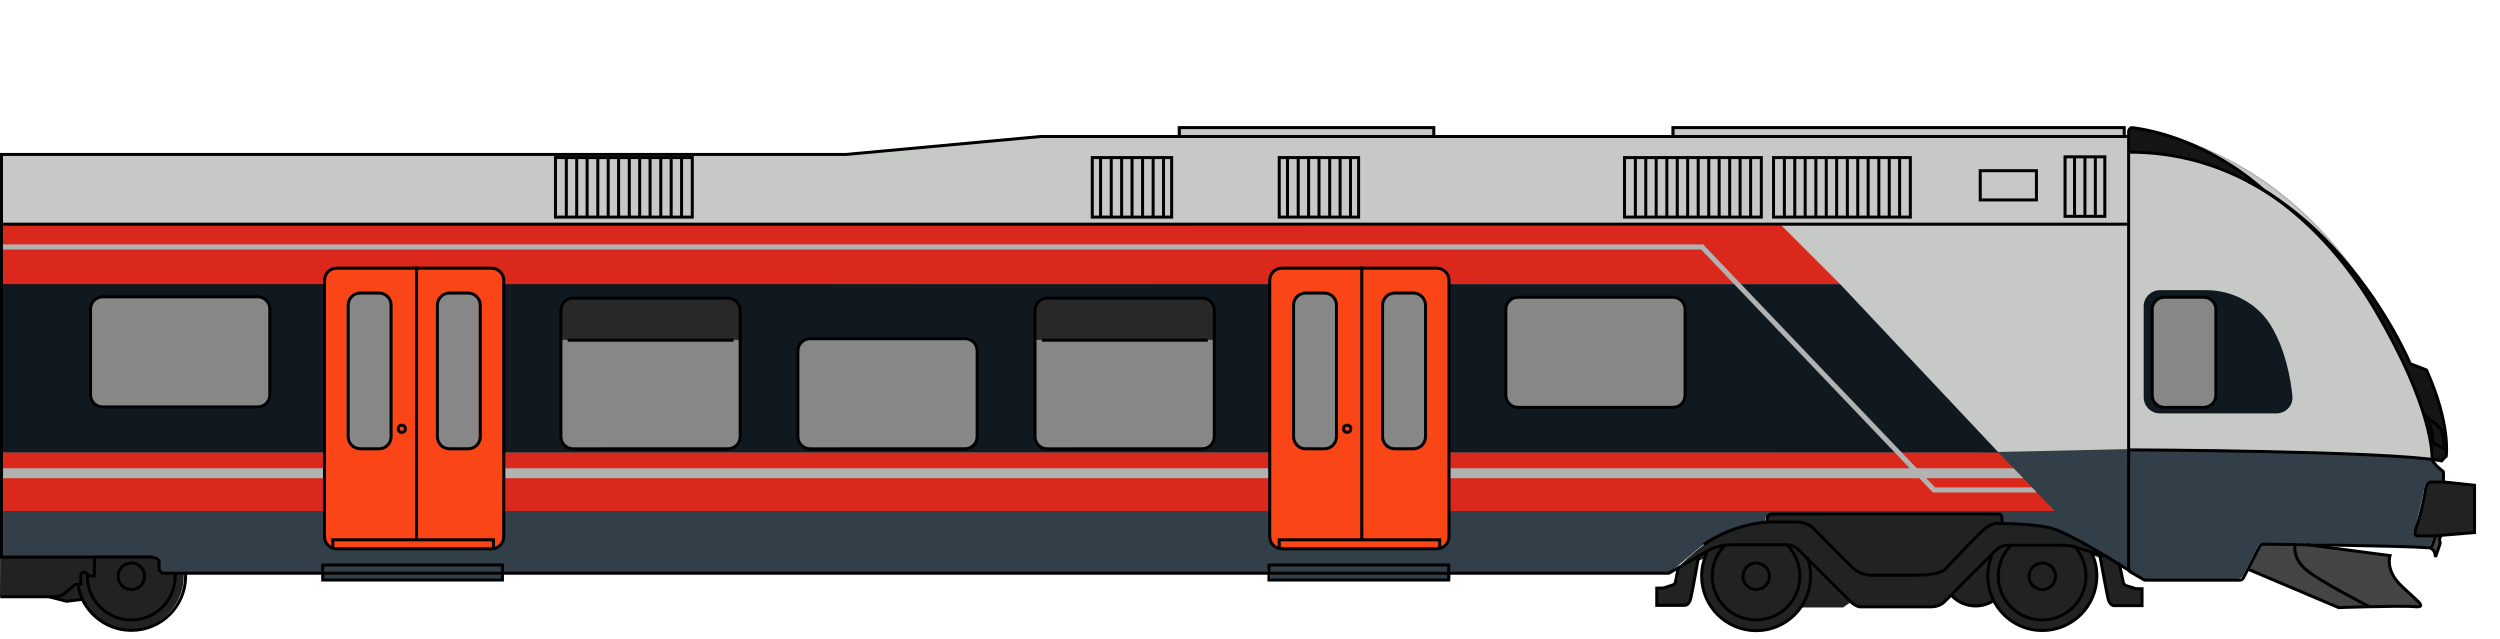 <?xml version="1.0" encoding="utf-8"?>
<!-- Generator: Adobe Illustrator 22.0.1, SVG Export Plug-In . SVG Version: 6.00 Build 0)  -->
<svg version="1.1" id="Type_74" xmlns="http://www.w3.org/2000/svg" xmlns:xlink="http://www.w3.org/1999/xlink" x="0px" y="0px"
	 viewBox="0 0 1659.4 424" style="enable-background:new 0 0 1659.4 424;" xml:space="preserve">
<style type="text/css">
	.st0{fill:#C7C9C7;stroke:#B1B3B3;stroke-miterlimit:10;}
	.st1{fill:#333F48;}
	.st2{fill:#212322;}
	.st3{fill:#444445;}
	.st4{fill:none;}
	.st5{fill:#DA291C;}
	.st6{fill:#B1B3B3;}
	.st7{fill:#101820;}
	.st8{fill:#FA4616;}
	.st9{fill:#878787;}
	.st10{fill:#151515;}
	.st11{opacity:0.7;enable-background:new    ;}
	.st12{fill:none;stroke:#000000;stroke-width:2;stroke-miterlimit:10;}
</style>
<g id="Mål_9_">
</g>
<g id="Farger_9_">
	<g id="Grunnfarge_5_">
		<path class="st0" d="M1414,90.1l-4.7-0.1v-5.5h-299.5v5.6H951v-5.6H782.1v5.6h-88.4l-132,12.3H1L0.8,298.3l1327.5,1.8l161.9-0.9
			c0,0,87.6,1.6,128.5,6.1c0,0-35.5-190.8-204.7-221.2L1414,90.1z"/>
		<path class="st1" d="M1313.9,300.3H0.8v69.2c0,0,93.4,0,98.1,0s6.5,2.5,6.5,2.5v6.2l2.1,2.1h1000.7c0,0,2-1.8,5-4.3
			c7-6,19.3-16.3,23.1-18.6c18.9-11,35.7-10.6,35.6-11.2c-0.9-5.8,3.8-5.1,3.8-5.1s52.5-0.1,58.1-0.1s41,0,41,0s40.2-0.2,48.5-0.2
			c5.9,0,4.3,6.6,4.3,6.6s29.5,0.6,33.3,3.1c3.9,2.7,27.5,13.6,31.4,16.4c2.7,1.9,24.3,14.4,27.3,16.1c3,1.7,4.6,1.6,4.6,1.6
			s56.2,0.1,59.7,0s4.6-1.9,4.6-1.9s9.5-18.6,10.4-20.4c0.9-1.8,2.4-1.5,2.4-1.5c7.9-1.5,109.6,2.4,111,2.1c1.4-0.3,3.4-7.6,3.4-7.6
			s-7.2,0-10.7,0s-2.9-2.7-2.9-2.7c2.5-6.4,6.6-25.5,7.3-29.6s4.7-3.5,4.7-3.5h6.9v-7c-4.4-2.7-8.2-8.4-8.2-8.4
			c-111.7-7-200.6-6-200.6-6L1313.9,300.3z"/>
		<path class="st2" d="M1417.3,390.5c0,0-5.4-1.7-6.3-2c-0.9-0.2-1.7-1.5-1.7-1.5l-2.6-12.4l-0.4-0.2c-3.9-2.5-34.1-21.8-46.6-24.3
			c-10.5-2.1-23.9-2.9-29.8-3l-0.5-1.4l-0.2-2.1c0,0-0.6-2.9-2.8-2.9c-2.2,0-150.7,0-150.7,0s-3,0.9-3,2.9s0,2.7,0,2.7
			c-12.4,0-29.3,8-29.3,8s-6.2,2.1-17,10.9c-10.5,8.6-11.7,10.5-12.5,11.9c-1.5,2.8-1.6,4.3-1.6,4.3l-0.6,5.5c0,0-0.8,1.2-1.7,1.5
			c-0.9,0.2-6.3,2-6.3,2l-4.3,0.1v11.4h18.2c0,0,3.1,0.5,4.4-4.8c0.9-3.8,3.4-17.3,4.7-24.7l4.6-1.8c-1.3,3.7-2,7.7-2,11.9
			c0,20,16.2,36.2,36.2,36.2c12.3,0,23.1-6.1,29.6-15.5h28.3l5.6-3.9c4.3,4.3,7.5,3.7,7.5,3.7s39.4,0,45.8,0s9-3.2,9-3.2l4.2-4.1
			l0,0c4,4.1,9.6,6.7,15.7,6.7c4.4,0,8.6-1.3,12-3.6l0,0c5.9,11.8,18.1,19.9,32.3,19.9c20,0,36.2-16.2,36.2-36.2c0-5-1-9.7-2.9-14
			l5.2,1.8c1.2,6.4,4.1,22.7,5.1,26.9c1.2,5.3,4.4,4.8,4.4,4.8h18.2v-11.4L1417.3,390.5z"/>
		<path class="st2" d="M0.1,369.5h63l0,0h37c0,0,3.9,0.3,5.3,2.5v6.2l2.1,2.1H122v0.3v-0.3c0,0.6,0,1.2,0,1.9c0,19.9-16.1,36-36,36
			c-14.3,0-26.6-8.4-32.4-20.5L43,399l-11.6-3c-9.6,0-31.4,0-31.4,0"/>
		<path class="st3" d="M1530.9,361.3l55.5,7.3c0,0-3.2,9.3,6.7,19.2c9.9,9.9,19.1,15.5,9.9,14.7c-5.3-0.5-21-0.2-33.6,0.1
			c-9.4,0.2-17.1,0.5-17.1,0.5l-60.2-25.5l7.8-15.2c0,0,0.5-1.4,3.3-1.6C1506,360.6,1530.9,361.3,1530.9,361.3z"/>
		<path class="st2" d="M1621.9,319.8l20.7,2.2v31.2l-25.9,2.3H1605c0,0-2.7-0.2-1.8-3.3c0.9-3.1,4.2-13.2,5.2-19.3
			c1-6.1,2.1-10.6,2.4-11s0.8-2.1,4.3-2.1C1618.5,319.8,1621.9,319.8,1621.9,319.8z"/>
		<path class="st3" d="M1620.5,355.3c0,0-1.4,2.4-0.9,3.5s0.2,2.1,0.2,2.1l-2.7,7.9h-0.4c-0.5-4.8-4.1-5.4-4.1-5.4s1.7-0.3,2.4-2.7
			c0.7-2.4,1.6-5.3,1.6-5.3L1620.5,355.3z"/>
		<polygon class="st1" points="962.6,375 962.6,384.8 843.3,384.8 843.3,374.8 958.1,374.8 		"/>
		<polygon class="st1" points="333.6,375 333.6,384.8 214.3,384.8 214.3,374.8 329.2,374.8 		"/>
		<line class="st4" x1="0.8" y1="145.4" x2="0.8" y2="139.4"/>
	</g>
	<g id="Profilering_9_">
		<polygon class="st5" points="1182.4,149.6 0.8,148.9 0.9,189.6 1221.4,188.6 		"/>
		<polygon class="st5" points="1363.8,339.2 1326.5,300.3 981.6,300.3 961.6,300.3 0.8,300.3 0.8,339.2 981.6,339.2 981.6,339.2 		
			"/>
		<g>
			<polygon class="st6" points="1343,317.4 1,317.4 1,310.8 1336.5,310.8 			"/>
		</g>
		<polygon class="st7" points="1221.4,188.6 976.5,188.6 961.2,188.6 1.3,188.6 1.3,300.3 961.2,300.3 976.4,300.3 1326.5,300.3 		
			"/>
		<g>
			<polygon class="st6" points="1351.9,326.9 1282.9,326.9 1282.4,326.3 1129.1,165.6 0.9,165.6 0.9,162.2 1130.5,162.2 1131,162.8 
				1284.4,323.5 1348.7,323.5 			"/>
		</g>
	</g>
	<g id="Dører_og_vinduer_8_">
		<path class="st7" d="M1521.6,262.8c-1.2-11.7-4.5-30.2-13.9-46.1c-8.9-15-25.3-23.9-42.8-24.1c-4.6,0-7.9-0.1-31.2,0
			c-5.9,0-10.8,4.8-10.8,10.7c0,15.7,0,44.8,0,60.4c0,5.9,4.8,10.7,10.7,10.7h77.2C1517.3,274.5,1522.3,269.1,1521.6,262.8z"/>
		<path class="st8" d="M851.6,177.8h102.8c4.5,0,8.1,3.6,8.1,8.1V356c0,4.5-3.6,8.1-8.1,8.1H851.6c-4.5,0-8.1-3.6-8.1-8.1V185.9
			C843.5,181.4,847.1,177.8,851.6,177.8z"/>
		<path class="st9" d="M926.3,194.3h12.3c4.5,0,8.1,3.6,8.1,8.1v87.2c0,4.5-3.6,8.1-8.1,8.1h-12.3c-4.5,0-8.1-3.6-8.1-8.1v-87.2
			C918.2,197.9,921.8,194.3,926.3,194.3z"/>
		<path class="st9" d="M867.2,194.3h12.3c4.5,0,8.1,3.6,8.1,8.1v87.2c0,4.5-3.6,8.1-8.1,8.1h-12.3c-4.5,0-8.1-3.6-8.1-8.1v-87.2
			C859,197.9,862.7,194.3,867.2,194.3z"/>
		<path class="st9" d="M68,197h102.8c4.5,0,8.1,3.6,8.1,8.1V262c0,4.5-3.6,8.1-8.1,8.1H68c-4.5,0-8.1-3.6-8.1-8.1v-56.9
			C59.9,200.8,63.5,197,68,197z"/>
		<path class="st9" d="M1007.8,197h102.8c4.5,0,8.1,3.6,8.1,8.1V262c0,4.5-3.6,8.1-8.1,8.1h-102.8c-4.5,0-8.1-3.6-8.1-8.1v-56.9
			C999.7,200.8,1003.3,197,1007.8,197z"/>
		<path class="st9" d="M537.9,224.8h102.8c4.5,0,8.1,3.6,8.1,8.1v56.9c0,4.5-3.6,8.1-8.1,8.1H537.9c-4.5,0-8.1-3.6-8.1-8.1v-56.9
			C529.8,228.5,533.4,224.8,537.9,224.8z"/>
		<path class="st9" d="M379.8,197.8h102.8c4.5,0,8.1,3.6,8.1,8.1v83.8c0,4.5-3.6,8.1-8.1,8.1H379.8c-4.5,0-8.1-3.6-8.1-8.1v-83.8
			C371.7,201.3,375.4,197.8,379.8,197.8z"/>
		<path class="st9" d="M695.2,197.8H798c4.5,0,8.1,3.6,8.1,8.1v83.8c0,4.5-3.6,8.1-8.1,8.1H695.2c-4.5,0-8.1-3.6-8.1-8.1v-83.8
			C687.1,201.3,690.8,197.8,695.2,197.8z"/>
		<path class="st9" d="M1437.3,197h25.5c4.5,0,8.1,3.6,8.1,8.1V262c0,4.5-3.6,8.1-8.1,8.1h-25.5c-4.5,0-8.1-3.6-8.1-8.1v-56.9
			C1429.2,200.8,1432.8,197,1437.3,197z"/>
		<path class="st10" d="M1614.8,305.1l5.7,0.5c0,0,3-3,3.7-3.4c0,0,0.3-32.1-13.8-57.1l-10.4-4c0,0-17.9-38-30.2-51.6
			s-24.4-28.1-29.9-33.8c-5.5-5.7-29.1-26.5-35.6-29.1c0,0-19.3-15-21.6-16.5s-33.7-20.9-57.2-24c0,0-7.7-1.6-8.8-1.5
			c-1.1,0.1-3.5-0.4-3.5,3.7s0,12.8,0,12.8s35.2-4.2,79.4,19.1c44.2,23.2,75.1,70.3,75.1,70.3s26.6,43.5,34.5,66.1
			C1610.1,279.1,1613.8,287.4,1614.8,305.1z"/>
		<path class="st8" d="M222.7,177.8h102.8c4.5,0,8.1,3.6,8.1,8.1V356c0,4.5-3.6,8.1-8.1,8.1H222.7c-4.5,0-8.1-3.6-8.1-8.1V185.9
			C214.6,181.4,218.2,177.8,222.7,177.8z"/>
		<path class="st9" d="M297.4,194.3h12.3c4.5,0,8.1,3.6,8.1,8.1v87.2c0,4.5-3.6,8.1-8.1,8.1h-12.3c-4.5,0-8.1-3.6-8.1-8.1v-87.2
			C289.3,197.9,292.9,194.3,297.4,194.3z"/>
		<path class="st9" d="M238.2,194.3h12.3c4.5,0,8.1,3.6,8.1,8.1v87.2c0,4.5-3.6,8.1-8.1,8.1h-12.3c-4.5,0-8.1-3.6-8.1-8.1v-87.2
			C230.1,197.9,233.8,194.3,238.2,194.3z"/>
		<path class="st11" d="M806.2,225.6h-119v-19.7c0-4.5,3.6-8.1,8.1-8.1h102.8c4.5,0,8.1,3.7,8.1,8.1L806.2,225.6L806.2,225.6z"/>
		<path class="st11" d="M491.1,225.6h-119v-19.7c0-4.5,3.6-8.1,8.1-8.1H483c4.5,0,8.1,3.7,8.1,8.1V225.6z"/>
	</g>
</g>
<g id="Omriss_9_">
	<circle class="st12" cx="87.2" cy="382.5" r="8.8"/>
	<path class="st12" d="M51.7,388c2.7,17.2,17.5,30.4,35.5,30.4c19.9,0,36-16.1,36-36c0-0.6,0-1.3,0-1.9"/>
	<path class="st12" d="M116.2,380.5c0,0.6,0.1,1.3,0.1,1.9c0,16.1-13,29.1-29.1,29.1S58,398.5,58,382.5c0-0.7,0-1.4,0.1-2.1"/>
	<polyline class="st12" points="54.8,397.8 44.2,399.1 32.6,396.1 	"/>
	<circle class="st12" cx="1355.6" cy="382.5" r="8.8"/>
	<path class="st12" d="M1323.3,398.6c-3.4,2.3-7.5,3.6-12,3.6c-6.2,0-11.7-2.5-15.7-6.7"/>
	<circle class="st12" cx="1165.7" cy="382.5" r="8.8"/>
	<polyline class="st12" points="63.3,369.8 1,369.8 1,102.5 385.3,102.5 561.7,102.5 690.8,90.6 781.9,90.6 1412.4,90.6 	"/>
	<path class="st12" d="M1328.8,347.4v-3.9c0,0,0.1-2.3-2.1-2.3s-150.5,0-150.5,0s-3.2,0.3-3.2,2.3s0,3,0,3s13.2,0,19.9,0
		c6.7,0,10.8,4.2,10.8,4.2l18.7,19l6.6,6.4c6,6.1,13,5.7,13,5.7h8.4h19.3c18.9,0.3,21.7-4.3,21.7-4.3s20.3-21.6,25.6-26.2
		c5.3-4.6,9.2-3.9,9.2-3.9s20.2,0,33.6,2.7c13.4,2.7,55,29.6,55,29.6"/>
	<path class="st12" d="M1406.9,374.8l2.6,12.4c0,0,0.8,1.2,1.7,1.5c0.9,0.2,6.3,2,6.3,2l4.3,0.1V402h-18.2c0,0-3.1,0.5-4.4-4.8
		c-1.2-5.3-5.6-29.6-5.6-29.6"/>
	<path class="st12" d="M1127.4,369.8c-1.1,6.3-4.1,22.9-5.1,27.2c-1.2,5.3-4.4,4.8-4.4,4.8h-18.2v-11.4l4.3-0.1c0,0,5.4-1.7,6.3-2
		s1.7-1.5,1.7-1.5l1.9-9.4"/>
	<path class="st12" d="M1321.9,369.2c-1.6,4.1-2.5,8.5-2.5,13.1c0,5.8,1.4,11.4,3.9,16.3c5.9,11.8,18.1,19.9,32.3,19.9
		c20,0,36.2-16.2,36.2-36.2c0-5.9-1.4-11.5-4-16.4l0,0"/>
	<polyline class="st12" points="1343.9,348.1 1343.9,348.1 1343.9,348.1 	"/>
	<path class="st12" d="M1334.8,362c-2,2-3.6,4.3-5,6.7c-2.2,4.1-3.4,8.8-3.4,13.7c0,4,0.8,7.8,2.2,11.2
		c4.4,10.5,14.8,17.9,26.9,17.9c16.1,0,29.1-13,29.1-29.1c0-7.6-3-14.7-7.8-19.9"/>
	<path class="st12" d="M1133.2,366.5c-2.4,4.8-3.7,10.2-3.7,15.9c0,20,16.2,36.2,36.2,36.2s36.1-16.2,36.1-36.2
		c0-4.5-0.8-8.8-2.3-12.8l0,0"/>
	<path class="st12" d="M1144.8,362.1c-5.2,5.2-8.3,12.4-8.3,20.3c0,16.1,13,29.1,29.1,29.1s29.1-13,29.1-29.1
		c0-8.1-3.3-15.4-8.6-20.7"/>
	<path class="st12" d="M1130.9,361.5c0,0,16.5-12.8,42.2-15"/>
	<polyline class="st12" points="1410,90.6 1410,84.7 1110.5,84.7 1110.5,90.6 	"/>
	<polyline class="st12" points="951.7,90.6 951.7,84.7 782.8,84.7 782.8,90.6 	"/>
	<rect x="1370.7" y="104.1" class="st12" width="26.4" height="39.5"/>
	<rect x="1314.4" y="113.3" class="st12" width="37.3" height="19.4"/>
	<rect x="1177.2" y="104.6" class="st12" width="90.8" height="39.5"/>
	<rect x="1078.3" y="104.6" class="st12" width="90.8" height="39.5"/>
	<rect x="849.1" y="104.6" class="st12" width="52.7" height="39.5"/>
	<rect x="725" y="104.6" class="st12" width="52.7" height="39.5"/>
	<line class="st12" x1="1412.1" y1="148.8" x2="1" y2="148.8"/>
	<path class="st12" d="M1007.6,197.3h102.8c4.5,0,8.1,3.6,8.1,8.1v56.9c0,4.5-3.6,8.1-8.1,8.1h-102.8c-4.5,0-8.1-3.6-8.1-8.1v-56.9
		C999.5,200.9,1003.2,197.3,1007.6,197.3z"/>
	<path class="st12" d="M537.7,224.8h102.8c4.5,0,8.1,3.6,8.1,8.1v56.9c0,4.5-3.6,8.1-8.1,8.1H537.7c-4.5,0-8.1-3.6-8.1-8.1v-56.9
		C529.6,228.5,533.2,224.8,537.7,224.8z"/>
	<path class="st12" d="M68.2,197H171c4.5,0,8.1,3.6,8.1,8.1V262c0,4.5-3.6,8.1-8.1,8.1H68.2c-4.5,0-8.1-3.6-8.1-8.1v-56.9
		C60,200.8,63.7,197,68.2,197z"/>
	<path class="st12" d="M380.4,197.9h102.8c4.5,0,8.1,3.6,8.1,8.1v83.8c0,4.5-3.6,8.1-8.1,8.1H380.4c-4.5,0-8.1-3.6-8.1-8.1V206
		C372.3,201.5,375.9,197.9,380.4,197.9z"/>
	<line class="st12" x1="486.9" y1="225.8" x2="376.8" y2="225.8"/>
	<path class="st12" d="M695.1,197.9h102.8c4.5,0,8.1,3.6,8.1,8.1v83.8c0,4.5-3.6,8.1-8.1,8.1H695.1c-4.5,0-8.1-3.6-8.1-8.1V206
		C687,201.5,690.7,197.9,695.1,197.9z"/>
	<line class="st12" x1="801.7" y1="225.8" x2="691.6" y2="225.8"/>
	<path class="st12" d="M953.7,178H850.9c-4.5,0-8.1,3.6-8.1,8.1v170.1c0,4.5,3.6,8.1,8.1,8.1h102.8c4.5,0,8.1-3.6,8.1-8.1V186.1
		C961.8,181.6,958.2,178,953.7,178z"/>
	<path class="st12" d="M879,194.5h-12.3c-4.5,0-8.1,3.6-8.1,8.1v87.2c0,4.5,3.6,8.1,8.1,8.1H879c4.5,0,8.1-3.6,8.1-8.1v-87.2
		C887.1,198.1,883.5,194.5,879,194.5z"/>
	<path class="st12" d="M938.1,194.5h-12.3c-4.5,0-8.1,3.6-8.1,8.1v87.2c0,4.5,3.6,8.1,8.1,8.1h12.3c4.5,0,8.1-3.6,8.1-8.1v-87.2
		C946.2,198.1,942.6,194.5,938.1,194.5z"/>
	<line class="st12" x1="903.9" y1="176.9" x2="903.9" y2="358.3"/>
	<polyline class="st12" points="849.1,364.3 849.1,358.3 955.6,358.3 955.6,364.3 	"/>
	<polygon class="st12" points="842.3,375.1 842.3,385 961.6,385 961.6,375 846.7,375 	"/>
	<circle class="st12" cx="894.2" cy="284.6" r="2.4"/>
	<path class="st12" d="M326.2,178H223.5c-4.5,0-8.1,3.6-8.1,8.1v170.1c0,4.5,3.6,8.1,8.1,8.1h102.8c4.5,0,8.1-3.6,8.1-8.1V186.1
		C334.3,181.6,330.7,178,326.2,178z"/>
	<path class="st12" d="M251.5,194.5h-12.3c-4.5,0-8.1,3.6-8.1,8.1v87.2c0,4.5,3.6,8.1,8.1,8.1h12.3c4.5,0,8.1-3.6,8.1-8.1v-87.2
		C259.7,198.1,256,194.5,251.5,194.5z"/>
	<path class="st12" d="M310.7,194.5h-12.3c-4.5,0-8.1,3.6-8.1,8.1v87.2c0,4.5,3.6,8.1,8.1,8.1h12.3c4.5,0,8.1-3.6,8.1-8.1v-87.2
		C318.8,198.1,315.1,194.5,310.7,194.5z"/>
	<line class="st12" x1="276.5" y1="176.9" x2="276.5" y2="358.3"/>
	<polyline class="st12" points="220.9,364.3 220.9,358.3 327.5,358.3 327.5,364.3 	"/>
	<polygon class="st12" points="214.2,375.1 214.2,385 333.5,385 333.5,375 218.6,375 	"/>
	<circle class="st12" cx="266.7" cy="284.6" r="2.4"/>
	<path class="st12" d="M0.2,396.1c0,0,27.9,0,34.3,0s7.9-1.9,7.9-1.9s3.8-2.9,5.6-4.7s2.9-1.6,2.9-1.6h2.7v-5.7c0,0-0.1-2.3,2.2-2.3
		s2.3,2.1,2.3,2.3h4.5c0-12.3,0.6-12.5,0.6-12.5h37c0,0,4,0.3,5.4,2.5v6.2l2.1,2.1h14.5h980.1h5.4l5.2-3l13.5-7.7l5.9-3.4
		c0,0,2.2-1.3,3.3-1.9s4.3-1.4,5-1.7c0.9-0.4,2-0.6,3.3-0.8c3.1-0.5,6.5-0.4,6.5-0.4s27.6,0,34.8,0c0.6,0,1,0,1.3,0
		c3.9,0,7.2,3.1,7.2,3.1s1.9,1.9,4.7,4.8l0,0c8.7,8.7,26.4,26.4,29.7,29.6c4.3,4.3,7.5,3.7,7.5,3.7s39.4,0,45.8,0s9-3.2,9-3.2
		l1.8-1.8c1.3-1.3,20.5-20.6,28.6-28.6c1.9-1.9,3.3-3.3,3.9-3.9c0.3-0.3,0.5-0.5,0.8-0.7c3.4-2.8,6.9-2.7,6.9-2.7s0.5,0,1.3,0
		c5.8,0,28.4,0,33,0c4.4,0,7.9,0.4,9,0.6c0.2,0,0.4,0.1,0.4,0.1l10.5,3.3l0,0l9.8,3.1"/>
	<g>
		<line class="st12" x1="1390.8" y1="104.2" x2="1390.8" y2="143.6"/>
		<line class="st12" x1="1383.9" y1="104.2" x2="1383.9" y2="143.6"/>
		<line class="st12" x1="1377" y1="104.2" x2="1377" y2="143.6"/>
	</g>
	<g>
		<line class="st12" x1="1260.9" y1="104.2" x2="1260.9" y2="143.6"/>
		<line class="st12" x1="1254" y1="104.2" x2="1254" y2="143.6"/>
		<line class="st12" x1="1247.1" y1="104.2" x2="1247.1" y2="143.6"/>
	</g>
	<g>
		<line class="st12" x1="1240" y1="104.2" x2="1240" y2="143.6"/>
		<line class="st12" x1="1233.1" y1="104.2" x2="1233.1" y2="143.6"/>
		<line class="st12" x1="1226.2" y1="104.2" x2="1226.2" y2="143.6"/>
	</g>
	<g>
		<line class="st12" x1="1219.1" y1="104.2" x2="1219.1" y2="143.6"/>
		<line class="st12" x1="1212.2" y1="104.2" x2="1212.2" y2="143.6"/>
		<line class="st12" x1="1205.3" y1="104.2" x2="1205.3" y2="143.6"/>
	</g>
	<g>
		<line class="st12" x1="1198.2" y1="104.2" x2="1198.2" y2="143.6"/>
		<line class="st12" x1="1191.3" y1="104.2" x2="1191.3" y2="143.6"/>
		<line class="st12" x1="1184.4" y1="104.2" x2="1184.4" y2="143.6"/>
	</g>
	<g>
		<g>
			<line class="st12" x1="1162" y1="104.6" x2="1162" y2="144.1"/>
			<line class="st12" x1="1155" y1="104.6" x2="1155" y2="144.1"/>
			<line class="st12" x1="1148.1" y1="104.6" x2="1148.1" y2="144.1"/>
		</g>
		<g>
			<line class="st12" x1="1141.1" y1="104.6" x2="1141.1" y2="144.1"/>
			<line class="st12" x1="1134.2" y1="104.6" x2="1134.2" y2="144.1"/>
			<line class="st12" x1="1127.2" y1="104.6" x2="1127.2" y2="144.1"/>
		</g>
		<g>
			<line class="st12" x1="1120.2" y1="104.6" x2="1120.2" y2="144.1"/>
			<line class="st12" x1="1113.3" y1="104.6" x2="1113.3" y2="144.1"/>
			<line class="st12" x1="1106.4" y1="104.6" x2="1106.4" y2="144.1"/>
		</g>
		<g>
			<line class="st12" x1="1099.3" y1="104.6" x2="1099.3" y2="144.1"/>
			<line class="st12" x1="1092.4" y1="104.6" x2="1092.4" y2="144.1"/>
			<line class="st12" x1="1085.5" y1="104.6" x2="1085.5" y2="144.1"/>
		</g>
	</g>
	<rect x="368.7" y="104.6" class="st12" width="90.8" height="39.5"/>
	<g>
		<g>
			<line class="st12" x1="452.4" y1="104.6" x2="452.4" y2="144.1"/>
			<line class="st12" x1="445.5" y1="104.6" x2="445.5" y2="144.1"/>
			<line class="st12" x1="438.6" y1="104.6" x2="438.6" y2="144.1"/>
		</g>
		<g>
			<line class="st12" x1="431.5" y1="104.6" x2="431.5" y2="144.1"/>
			<line class="st12" x1="424.6" y1="104.6" x2="424.6" y2="144.1"/>
			<line class="st12" x1="417.7" y1="104.6" x2="417.7" y2="144.1"/>
		</g>
		<g>
			<line class="st12" x1="410.6" y1="104.6" x2="410.6" y2="144.1"/>
			<line class="st12" x1="403.7" y1="104.6" x2="403.7" y2="144.1"/>
			<line class="st12" x1="396.8" y1="104.6" x2="396.8" y2="144.1"/>
		</g>
		<g>
			<line class="st12" x1="389.7" y1="104.6" x2="389.7" y2="144.1"/>
			<line class="st12" x1="382.8" y1="104.6" x2="382.8" y2="144.1"/>
			<line class="st12" x1="375.9" y1="104.6" x2="375.9" y2="144.1"/>
		</g>
	</g>
	<g>
		<g>
			<line class="st12" x1="896.4" y1="104.6" x2="896.4" y2="144.1"/>
			<line class="st12" x1="889.5" y1="104.6" x2="889.5" y2="144.1"/>
			<line class="st12" x1="882.6" y1="104.6" x2="882.6" y2="144.1"/>
		</g>
		<g>
			<line class="st12" x1="875.5" y1="104.6" x2="875.5" y2="144.1"/>
			<line class="st12" x1="868.6" y1="104.6" x2="868.6" y2="144.1"/>
			<line class="st12" x1="861.7" y1="104.6" x2="861.7" y2="144.1"/>
		</g>
		<g>
			<line class="st12" x1="854.6" y1="104.6" x2="854.6" y2="144.1"/>
		</g>
	</g>
	<g>
		<g>
			<line class="st12" x1="772.3" y1="104.6" x2="772.3" y2="144.1"/>
			<line class="st12" x1="765.4" y1="104.6" x2="765.4" y2="144.1"/>
			<line class="st12" x1="758.4" y1="104.6" x2="758.4" y2="144.1"/>
		</g>
		<g>
			<line class="st12" x1="751.4" y1="104.6" x2="751.4" y2="144.1"/>
			<line class="st12" x1="744.5" y1="104.6" x2="744.5" y2="144.1"/>
			<line class="st12" x1="737.6" y1="104.6" x2="737.6" y2="144.1"/>
		</g>
		<g>
			<line class="st12" x1="730.5" y1="104.6" x2="730.5" y2="144.1"/>
		</g>
	</g>
	<path class="st12" d="M1413,298.6c0,0,172.2,0.6,207.7,7.3c0,0,1.1-1.5,3-3.1c0,0,3.2-20.9-13.1-57.2l-10.8-4.2
		c0,0-58.4-141-186.8-140.4"/>
	<path class="st12" d="M1530.9,361.5l55.5,7.3c0,0-3.2,9.3,6.7,19.2c9.9,9.9,19.1,15.5,9.9,14.7c-5.3-0.5-21-0.2-33.6,0.1
		c-9.4,0.2-17.1,0.5-17.1,0.5l-60.2-25.5"/>
	<path class="st12" d="M1436.6,197.3h26.1c4.5,0,8.1,3.6,8.1,8.1v56.9c0,4.5-3.6,8.1-8.1,8.1h-26.1c-4.5,0-8.1-3.6-8.1-8.1v-56.9
		C1428.5,200.9,1432.2,197.3,1436.6,197.3z"/>
	<path class="st12" d="M1492.5,120.6c0,0,46.4,20.9,84.3,85.5s37.4,94.9,37.6,98.3c0.2,3.5,7.4,8.6,7.4,8.6c0.2,0.5,0,7,0,7h-7.9
		c0,0-3.2-0.4-3.8,4.2c-0.6,4.6-3.4,17.8-5.8,24.3c-2.4,6.5-1.5,7.2,1.6,7.2s10.7,0,10.7,0l-0.5,1.5c0,0-0.9,2.6-1.6,4.6
		c-0.4,1.2-1.5,1.9-2.7,1.8c-14.4-1.3-96.8-2.3-109.6-2.4c-1,0-1.9,0.6-2.4,1.5l-10.7,20.9c-0.5,0.9-1.4,1.5-2.4,1.5h-62.6
		c-0.5,0-0.9-0.1-1.3-0.4l-8.6-5c-0.8-0.5-1.3-1.4-1.3-2.3v-290c0-1.6,1.4-2.8,3-2.6c10.8,1.4,49.6,8.4,87.5,42.1"/>
	<path class="st12" d="M1611.6,277.3c0,0,7.9,5.7,9.3,8.6c0,0,1.7,9,1.3,11.9c0,0-3.6-2.5-7-3.3
		C1615.1,294.4,1614.1,284.3,1611.6,277.3z"/>
	<polyline class="st12" points="1621.8,319.9 1642.5,322.1 1642.5,353.5 1616.6,355.6 	"/>
	<path class="st12" d="M1572.3,402.5c-3.5-1.9-35.1-18-42.7-25.3c-5-4.9-6.8-9.5-6.3-15.7"/>
	<path class="st12" d="M1612.4,363.5c0,0,3.6,0.6,4.1,5.4h0.4l2.7-7.9c0,0,0.3-1-0.2-2.1s0.9-3.5,0.9-3.5"/>
</g>
</svg>
